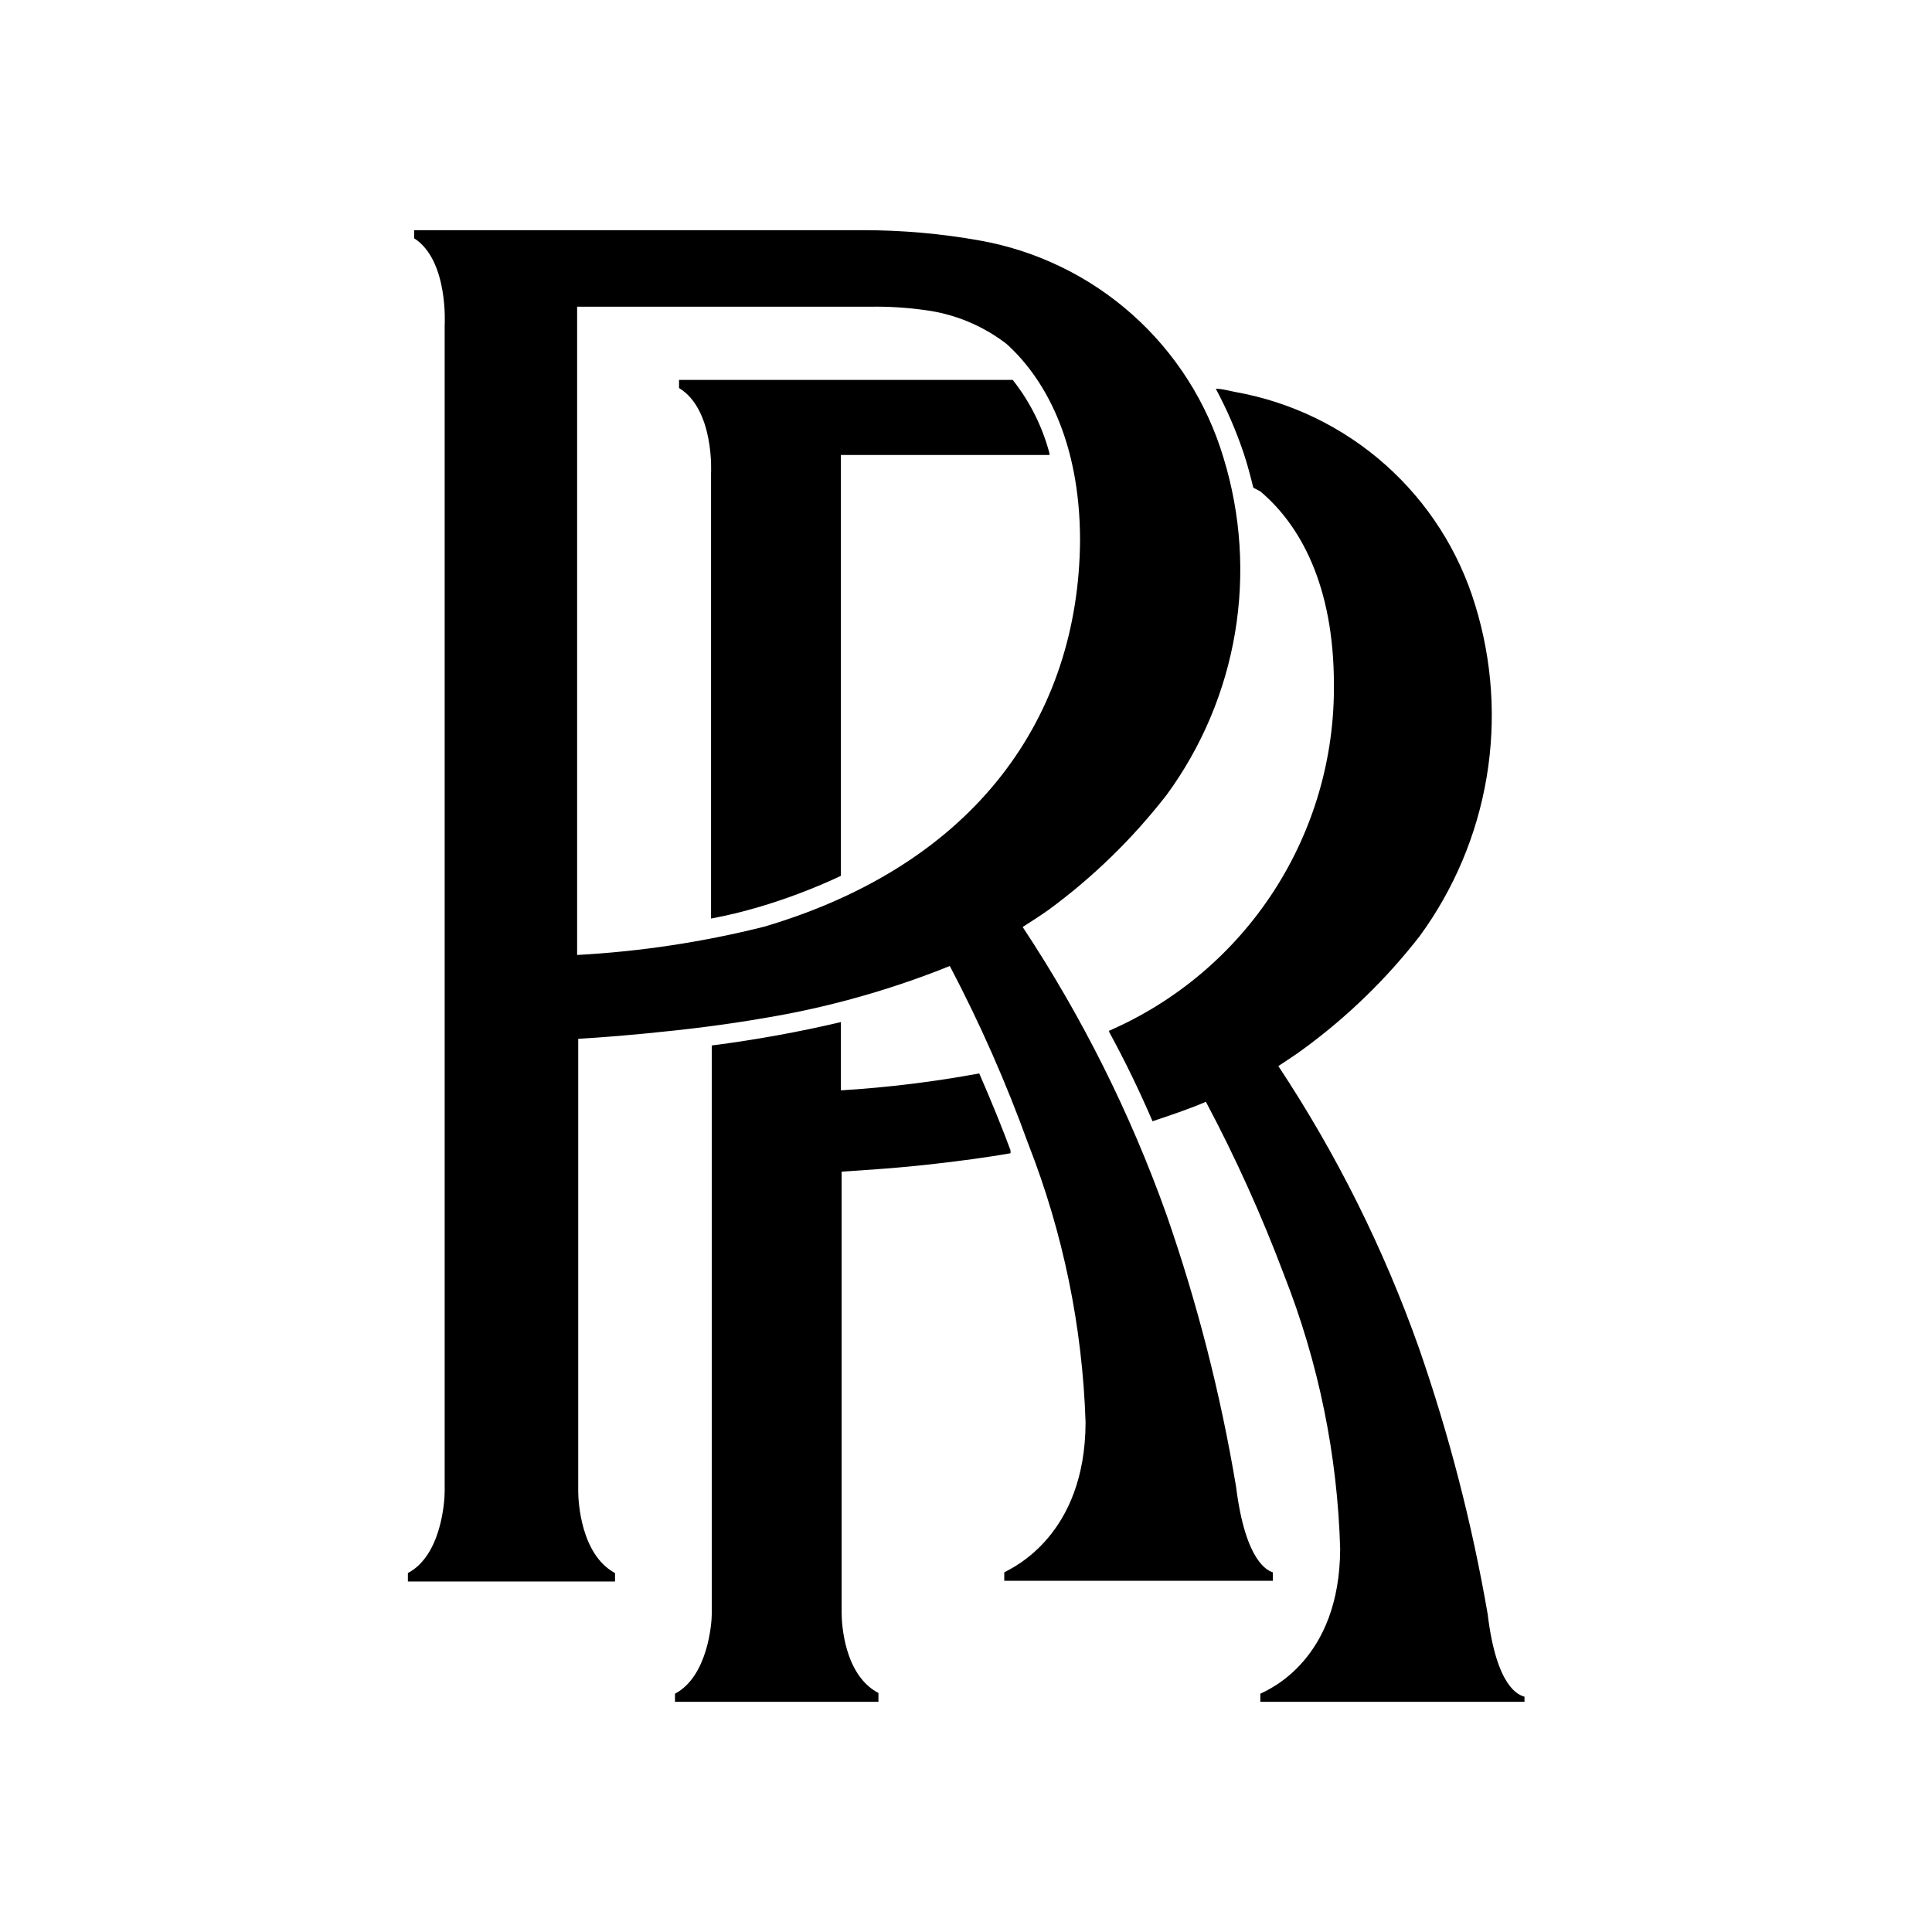 <svg width="512" height="512" viewBox="0 0 512 512" fill="none" xmlns="http://www.w3.org/2000/svg">
<path fill-rule="evenodd" clip-rule="evenodd" d="M117.843 395.035V86.252C117.843 86.252 118.915 68.995 109.75 63.145V61H228.7C239.063 60.996 249.406 61.909 259.608 63.73C274.665 66.399 288.684 73.201 300.099 83.376C311.514 93.551 319.876 106.7 324.25 121.353C328.855 136.367 329.895 152.247 327.289 167.734C324.682 183.22 318.501 197.885 309.235 210.565C300.269 222.14 289.735 232.411 277.938 241.083C275.305 242.935 273.745 243.91 271.015 245.665C286.757 269.446 299.558 295.048 309.138 321.91C317.308 345.363 323.473 369.467 327.565 393.963C330.1 414.243 336.145 416.29 337.315 416.68V418.922H266.14V416.68C268.285 415.51 287.59 406.93 287.688 376.997C286.88 351.674 281.735 326.677 272.478 303.093C266.64 286.939 259.701 271.204 251.71 256C237.999 261.516 223.799 265.727 209.298 268.578C200.035 270.333 190.675 271.795 179.073 273.063C167.47 274.33 159.573 274.915 153.235 275.305V395.23C153.235 397.862 153.918 412 162.985 416.875V419.117H108.093V416.875C116.965 412.195 117.843 397.862 117.843 395.23M230.26 81.28H152.943V253.075C169.688 252.17 186.307 249.656 202.57 245.568C258.925 228.895 285.835 189.603 286.225 143.29C286.225 116.38 276.475 99.903 266.725 91.127C260.402 86.261 252.898 83.165 244.983 82.157C240.235 81.497 235.443 81.204 230.65 81.28M222.85 270.82V288.955C235.15 288.207 247.393 286.709 259.51 284.47C262.825 292.075 265.75 299.29 267.798 304.848V305.628C261.655 306.7 255.123 307.578 248.298 308.358C238.548 309.528 228.798 310.113 223.045 310.503V427.503C223.045 430.038 223.63 443.882 232.795 448.66V451H178.878V448.855C187.555 444.272 188.628 430.233 188.628 427.698V277.06C200.201 275.578 211.689 273.495 223.045 270.82M293.928 273.16C311.762 265.396 326.918 252.558 337.51 236.244C348.103 219.931 353.664 200.863 353.5 181.413C353.5 154.99 344.433 139 334 130.225L332.148 129.25C331.368 126.13 330.588 123.108 329.613 120.183C327.63 114.264 325.151 108.524 322.203 103.023C324.055 103.023 325.81 103.608 327.468 103.9C342.223 106.545 355.96 113.217 367.161 123.179C378.363 133.142 386.592 146.006 390.94 160.353C395.491 175.115 396.53 190.737 393.974 205.972C391.418 221.207 385.338 235.634 376.218 248.103C367.412 259.423 357.076 269.464 345.505 277.938C342.97 279.79 341.41 280.765 338.778 282.52C354.191 305.804 366.698 330.885 376.023 357.205C384.019 380.197 390.117 403.806 394.255 427.795C396.595 447.295 402.543 449.245 404.005 449.635V451H334V448.855C336.145 447.783 355.06 439.983 355.158 410.44C354.448 385.617 349.434 361.105 340.338 337.998C334.413 322.227 327.476 306.855 319.57 291.978C316.06 293.538 310.99 295.293 305.433 297.145C301.825 288.76 298.12 281.155 293.928 273.453M278.133 120.573H222.85V232.113C215.79 235.423 208.489 238.193 201.01 240.4C196.872 241.623 192.674 242.632 188.433 243.423V125.448C188.433 125.448 189.408 108.58 179.95 102.828V100.683H268.383C272.941 106.442 276.26 113.08 278.133 120.183" fill="black"/>
</svg>
